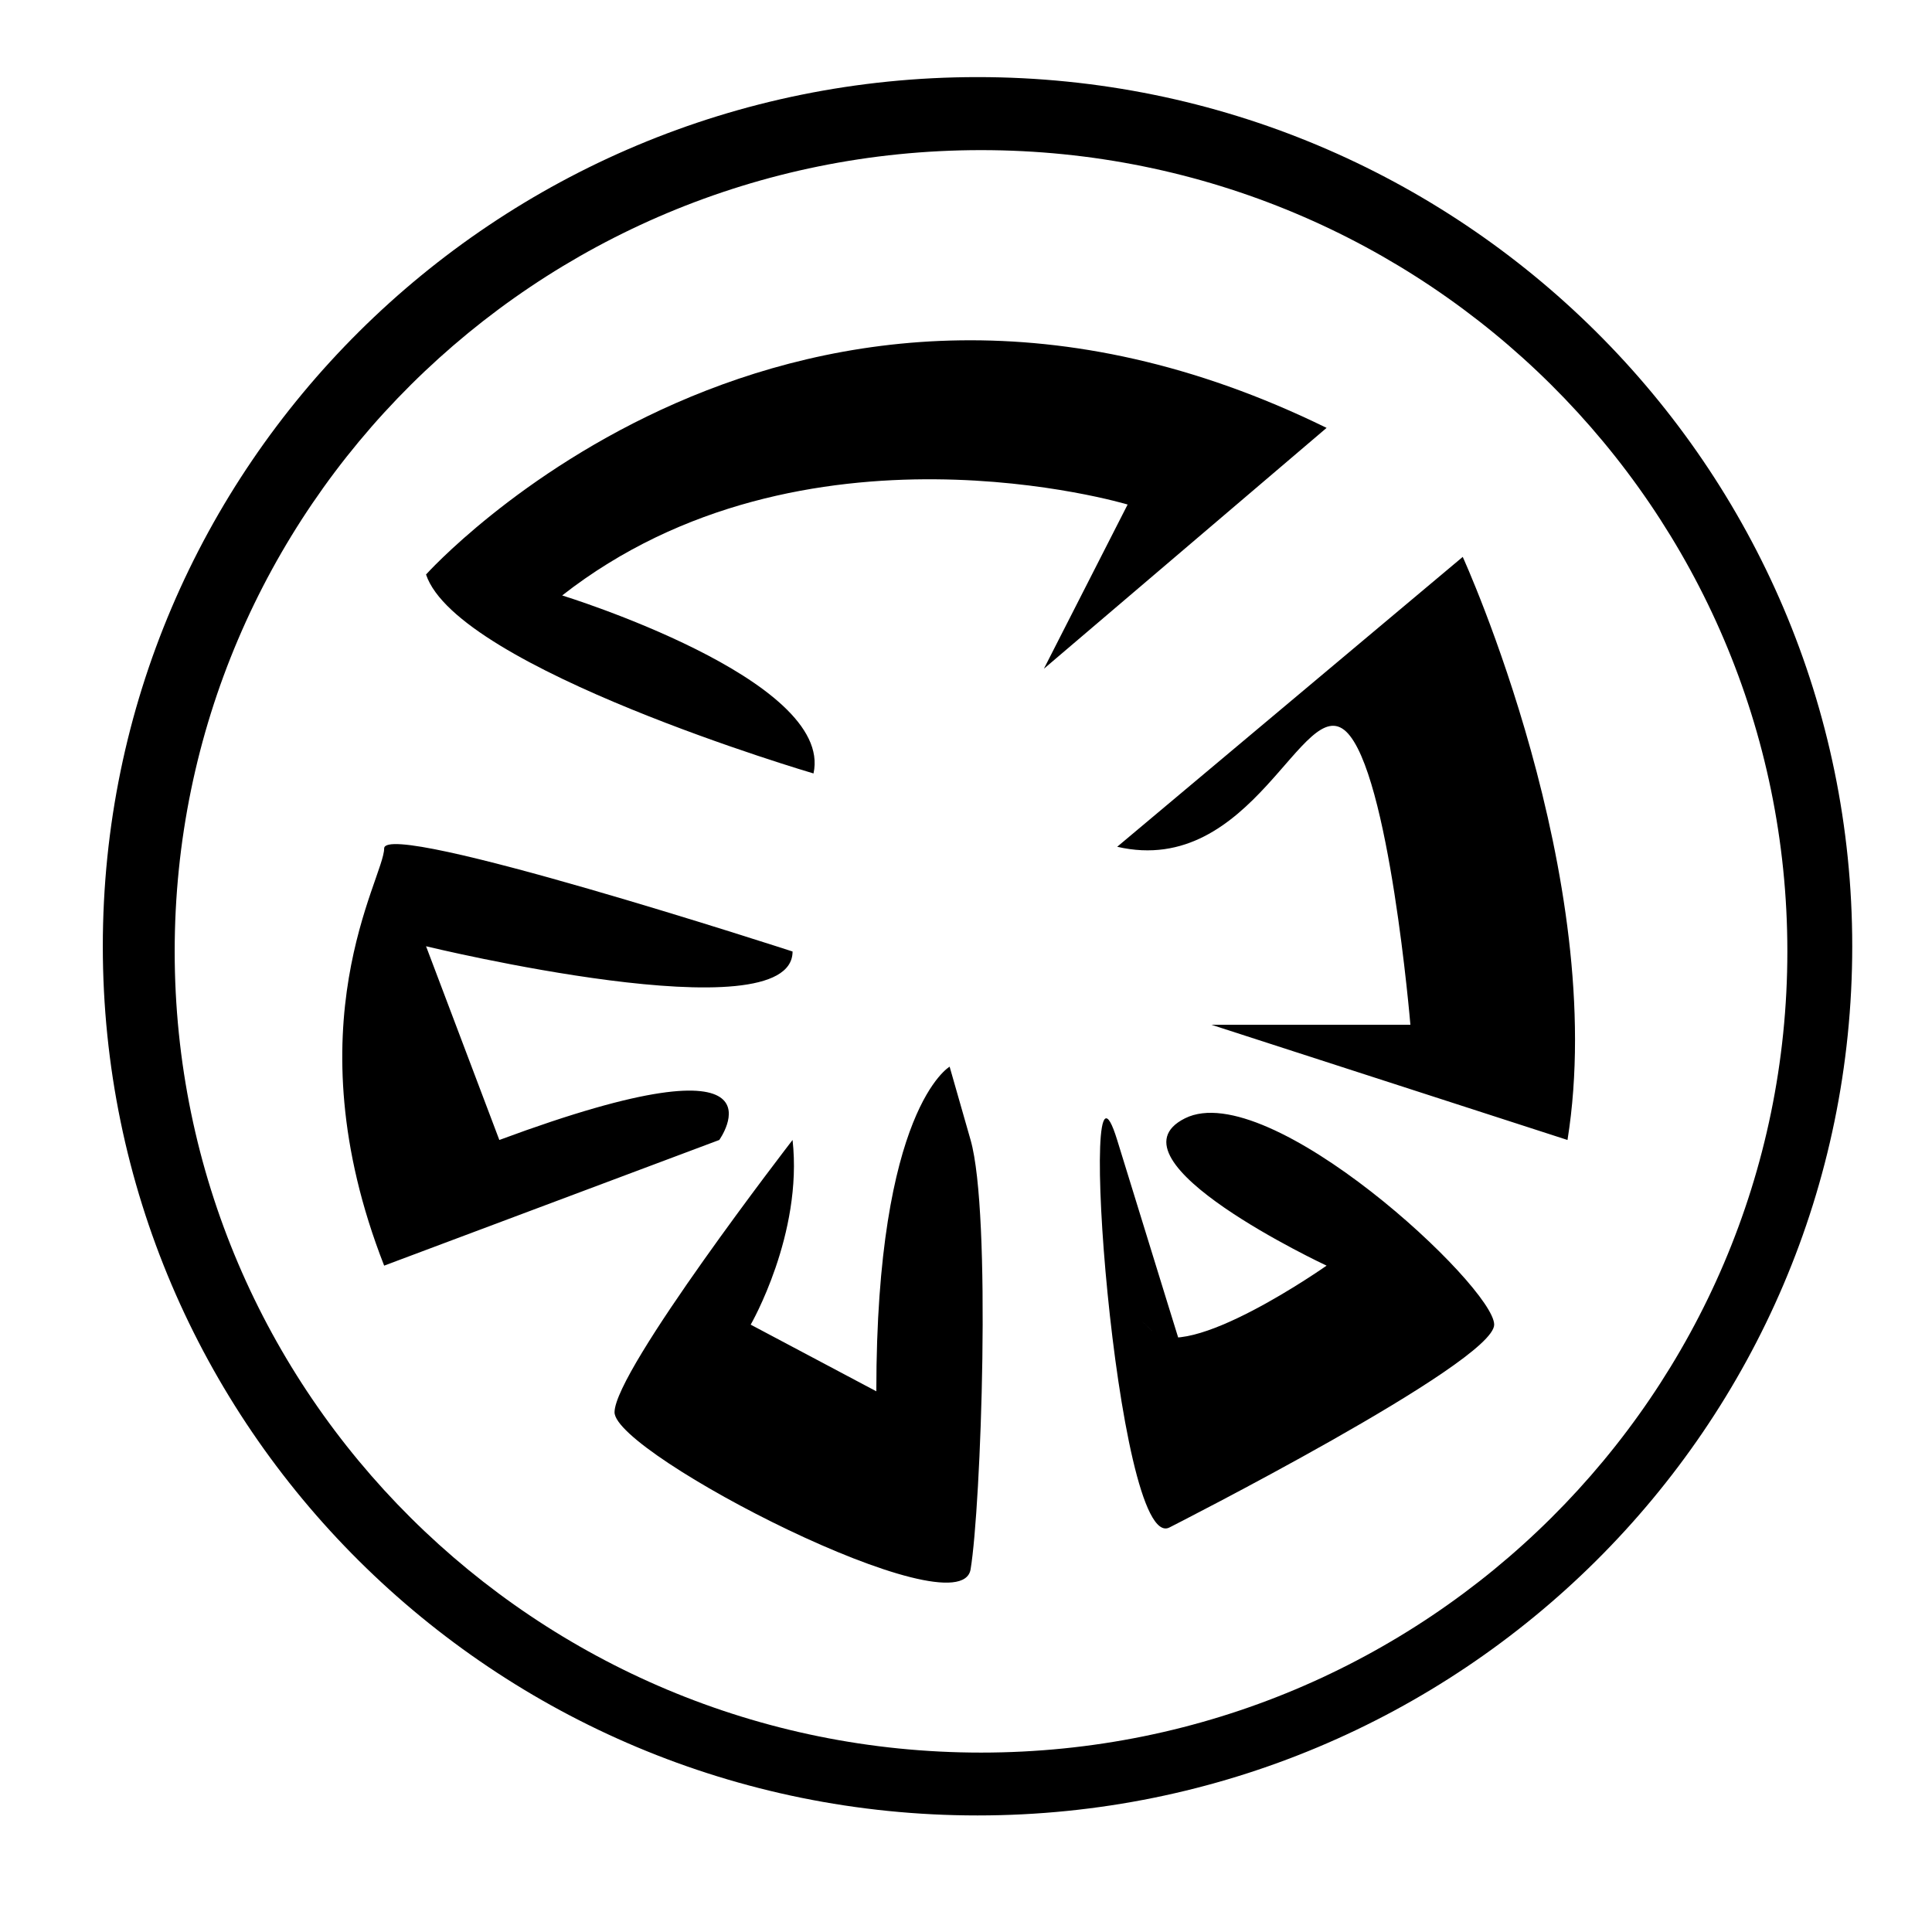 <svg width="100" height="100" xmlns="http://www.w3.org/2000/svg" class="iconLeft">
 <!---->

 <!---->
 <!---->
 <!---->
 <!---->
 <g>
  <title>Layer 1</title>
  <g transform="matrix(5.72, 0, 0, 5.72, 109.316, -0.672)" fill="white" id="70fd98a6-5e4c-4265-92ba-f5e250287209">
   <path fill="#297c7c" id="svg_1" d="m0.22,3.35l7.47,0l0,1.17l-3.06,0l0,8.53l-1.35,0l0,-8.53l-3.06,0l0,-1.17zm15.24,6.06l0,0l0,0q0,0.87 -0.26,1.57l0,0l0,0q-0.25,0.7 -0.7,1.2l0,0l0,0q-0.46,0.5 -1.09,0.78l0,0l0,0q-0.63,0.27 -1.37,0.27l0,0l0,0q-0.74,0 -1.37,-0.27l0,0l0,0q-0.63,-0.28 -1.09,-0.78l0,0l0,0q-0.45,-0.5 -0.7,-1.2l0,0l0,0q-0.26,-0.7 -0.26,-1.57l0,0l0,0q0,-0.86 0.26,-1.56l0,0l0,0q0.25,-0.71 0.7,-1.21l0,0l0,0q0.46,-0.51 1.09,-0.78l0,0l0,0q0.63,-0.27 1.37,-0.27l0,0l0,0q0.74,0 1.37,0.27l0,0l0,0q0.63,0.27 1.09,0.78l0,0l0,0q0.45,0.5 0.7,1.21l0,0l0,0q0.26,0.7 0.26,1.56zm-1.36,0l0,0l0,0q0,-1.23 -0.56,-1.95l0,0l0,0q-0.55,-0.73 -1.5,-0.73l0,0l0,0q-0.95,0 -1.5,0.73l0,0l0,0q-0.56,0.72 -0.56,1.95l0,0l0,0q0,1.23 0.56,1.95l0,0l0,0q0.55,0.72 1.5,0.72l0,0l0,0q0.95,0 1.5,-0.72l0,0l0,0q0.56,-0.72 0.56,-1.95zm3.19,3.64l0,-7.07l0,0q0.45,-0.11 1.18,-0.24l0,0l0,0q0.74,-0.13 1.7,-0.13l0,0l0,0q0.7,0 1.18,0.19l0,0l0,0q0.48,0.19 0.8,0.56l0,0l0,0q0.1,-0.07 0.31,-0.2l0,0l0,0q0.21,-0.13 0.51,-0.24l0,0l0,0q0.31,-0.12 0.69,-0.21l0,0l0,0q0.38,-0.1 0.81,-0.1l0,0l0,0q0.84,0 1.37,0.25l0,0l0,0q0.54,0.24 0.84,0.69l0,0l0,0q0.3,0.45 0.4,1.07l0,0l0,0q0.11,0.61 0.11,1.34l0,0l0,4.09l-1.3,0l0,-3.81l0,0q0,-0.64 -0.07,-1.11l0,0l0,0q-0.06,-0.46 -0.23,-0.77l0,0l0,0q-0.18,-0.3 -0.48,-0.45l0,0l0,0q-0.3,-0.15 -0.78,-0.15l0,0l0,0q-0.66,0 -1.08,0.18l0,0l0,0q-0.43,0.17 -0.58,0.31l0,0l0,0q0.11,0.37 0.16,0.8l0,0l0,0q0.06,0.43 0.06,0.91l0,0l0,4.09l-1.3,0l0,-3.81l0,0q0,-0.64 -0.07,-1.11l0,0l0,0q-0.07,-0.46 -0.25,-0.77l0,0l0,0q-0.17,-0.3 -0.47,-0.45l0,0l0,0q-0.3,-0.15 -0.77,-0.15l0,0l0,0q-0.19,0 -0.42,0.02l0,0l0,0q-0.22,0.01 -0.42,0.03l0,0l0,0q-0.21,0.02 -0.37,0.05l0,0l0,0q-0.17,0.03 -0.23,0.04l0,0l0,6.15l-1.3,0zm14.52,-0.94l0,0l0,0q0.46,0 0.82,-0.02l0,0l0,0q0.35,-0.02 0.59,-0.08l0,0l0,-2.17l0,0q-0.14,-0.07 -0.45,-0.12l0,0l0,0q-0.32,-0.05 -0.77,-0.05l0,0l0,0q-0.29,0 -0.62,0.05l0,0l0,0q-0.33,0.04 -0.6,0.17l0,0l0,0q-0.27,0.13 -0.46,0.36l0,0l0,0q-0.18,0.24 -0.18,0.61l0,0l0,0q0,0.7 0.45,0.98l0,0l0,0q0.45,0.27 1.22,0.27zm-0.11,-6.52l0,0l0,0q0.78,0 1.32,0.2l0,0l0,0q0.54,0.2 0.87,0.57l0,0l0,0q0.33,0.37 0.47,0.89l0,0l0,0q0.14,0.51 0.14,1.12l0,0l0,4.55l0,0q-0.17,0.03 -0.47,0.08l0,0l0,0q-0.3,0.05 -0.68,0.09l0,0l0,0q-0.38,0.04 -0.82,0.08l0,0l0,0q-0.44,0.03 -0.88,0.03l0,0l0,0q-0.61,0 -1.13,-0.12l0,0l0,0q-0.52,-0.13 -0.9,-0.4l0,0l0,0q-0.37,-0.28 -0.58,-0.72l0,0l0,0q-0.21,-0.45 -0.21,-1.08l0,0l0,0q0,-0.6 0.24,-1.04l0,0l0,0q0.25,-0.43 0.67,-0.7l0,0l0,0q0.42,-0.26 0.98,-0.39l0,0l0,0q0.56,-0.13 1.17,-0.13l0,0l0,0q0.2,0 0.41,0.02l0,0l0,0q0.21,0.03 0.4,0.06l0,0l0,0q0.19,0.04 0.33,0.06l0,0l0,0q0.14,0.03 0.19,0.05l0,0l0,-0.37l0,0q0,-0.32 -0.07,-0.64l0,0l0,0q-0.07,-0.31 -0.25,-0.55l0,0l0,0q-0.18,-0.25 -0.5,-0.4l0,0l0,0q-0.31,-0.14 -0.82,-0.14l0,0l0,0q-0.64,0 -1.12,0.09l0,0l0,0q-0.49,0.09 -0.72,0.19l0,0l-0.16,-1.08l0,0q0.25,-0.11 0.84,-0.22l0,0l0,0q0.59,-0.1 1.28,-0.1zm6.17,-2.08l0,2.26l2.76,0l0,1.09l-2.76,0l0,3.36l0,0q0,0.55 0.08,0.9l0,0l0,0q0.09,0.36 0.26,0.56l0,0l0,0q0.16,0.21 0.42,0.29l0,0l0,0q0.25,0.08 0.58,0.08l0,0l0,0q0.59,0 0.95,-0.13l0,0l0,0q0.36,-0.13 0.5,-0.19l0,0l0.25,1.08l0,0q-0.2,0.1 -0.69,0.24l0,0l0,0q-0.49,0.15 -1.12,0.15l0,0l0,0q-0.74,0 -1.22,-0.19l0,0l0,0q-0.49,-0.19 -0.78,-0.56l0,0l0,0q-0.29,-0.38 -0.41,-0.93l0,0l0,0q-0.12,-0.56 -0.12,-1.29l0,0l0,-6.49l1.3,-0.23zm10.84,5.9l0,0l0,0q0,0.87 -0.26,1.57l0,0l0,0q-0.25,0.7 -0.7,1.2l0,0l0,0q-0.46,0.5 -1.09,0.78l0,0l0,0q-0.63,0.27 -1.37,0.27l0,0l0,0q-0.74,0 -1.37,-0.27l0,0l0,0q-0.63,-0.28 -1.09,-0.78l0,0l0,0q-0.45,-0.5 -0.7,-1.2l0,0l0,0q-0.26,-0.7 -0.26,-1.57l0,0l0,0q0,-0.86 0.26,-1.56l0,0l0,0q0.25,-0.71 0.7,-1.21l0,0l0,0q0.46,-0.51 1.09,-0.78l0,0l0,0q0.63,-0.27 1.37,-0.27l0,0l0,0q0.74,0 1.37,0.27l0,0l0,0q0.63,0.27 1.09,0.78l0,0l0,0q0.45,0.5 0.7,1.21l0,0l0,0q0.26,0.7 0.26,1.56zm-1.36,0l0,0l0,0q0,-1.23 -0.55,-1.95l0,0l0,0q-0.56,-0.73 -1.51,-0.73l0,0l0,0q-0.95,0 -1.5,0.73l0,0l0,0q-0.56,0.72 -0.56,1.95l0,0l0,0q0,1.23 0.56,1.95l0,0l0,0q0.55,0.72 1.5,0.72l0,0l0,0q0.95,0 1.51,-0.72l0,0l0,0q0.55,-0.72 0.55,-1.95zm9.08,-6.16l0,0l0,0q2.05,0 3.15,0.78l0,0l0,0q1.1,0.77 1.1,2.31l0,0l0,0q0,0.84 -0.3,1.44l0,0l0,0q-0.31,0.59 -0.87,0.96l0,0l0,0q-0.57,0.37 -1.38,0.54l0,0l0,0q-0.81,0.17 -1.84,0.17l0,0l-1.07,0l0,3.6l-1.36,0l0,-9.56l0,0q0.57,-0.14 1.28,-0.19l0,0l0,0q0.71,-0.05 1.29,-0.05zm0.12,1.19l0,0l0,0q-0.87,0 -1.33,0.04l0,0l0,3.81l1.02,0l0,0q0.7,0 1.26,-0.09l0,0l0,0q0.56,-0.09 0.94,-0.31l0,0l0,0q0.39,-0.22 0.6,-0.6l0,0l0,0q0.21,-0.37 0.21,-0.96l0,0l0,0q0,-0.56 -0.22,-0.93l0,0l0,0q-0.22,-0.36 -0.59,-0.58l0,0l0,0q-0.37,-0.21 -0.86,-0.3l0,0l0,0q-0.49,-0.08 -1.03,-0.08zm7.04,1.33l0,7.28l-1.3,0l0,-7.28l1.3,0zm-0.66,-1.32l0,0l0,0q-0.35,0 -0.59,-0.23l0,0l0,0q-0.25,-0.23 -0.25,-0.62l0,0l0,0q0,-0.39 0.25,-0.63l0,0l0,0q0.24,-0.23 0.59,-0.23l0,0l0,0q0.35,0 0.6,0.23l0,0l0,0q0.24,0.24 0.24,0.63l0,0l0,0q0,0.39 -0.24,0.62l0,0l0,0q-0.25,0.23 -0.6,0.23zm7.73,1.32l0,0.98l0,0q-0.3,0.32 -0.78,0.91l0,0l0,0q-0.48,0.59 -1.04,1.3l0,0l0,0q-0.55,0.71 -1.1,1.5l0,0l0,0q-0.55,0.78 -0.97,1.5l0,0l4,0l0,1.09l-5.56,0l0,-0.87l0,0q0.34,-0.62 0.83,-1.36l0,0l0,0q0.49,-0.74 1.03,-1.48l0,0l0,0q0.54,-0.73 1.05,-1.38l0,0l0,0q0.51,-0.65 0.89,-1.1l0,0l-3.6,0l0,-1.09l5.25,0zm6.59,0l0,0.98l0,0q-0.29,0.32 -0.78,0.91l0,0l0,0q-0.48,0.59 -1.03,1.3l0,0l0,0q-0.55,0.71 -1.11,1.5l0,0l0,0q-0.55,0.78 -0.97,1.5l0,0l4,0l0,1.09l-5.55,0l0,-0.87l0,0q0.33,-0.62 0.82,-1.36l0,0l0,0q0.49,-0.74 1.03,-1.48l0,0l0,0q0.54,-0.73 1.05,-1.38l0,0l0,0q0.51,-0.65 0.89,-1.1l0,0l-3.6,0l0,-1.09l5.25,0zm1.36,3.65l0,0l0,0q0,-0.96 0.28,-1.68l0,0l0,0q0.28,-0.73 0.74,-1.2l0,0l0,0q0.46,-0.48 1.07,-0.72l0,0l0,0q0.6,-0.23 1.23,-0.23l0,0l0,0q1.47,0 2.25,0.91l0,0l0,0q0.79,0.92 0.79,2.8l0,0l0,0q0,0.08 0,0.21l0,0l0,0q0,0.14 -0.02,0.25l0,0l-4.98,0l0,0q0.08,1.13 0.66,1.72l0,0l0,0q0.57,0.59 1.79,0.59l0,0l0,0q0.68,0 1.15,-0.12l0,0l0,0q0.47,-0.12 0.71,-0.23l0,0l0.18,1.09l0,0q-0.24,0.13 -0.83,0.27l0,0l0,0q-0.6,0.14 -1.35,0.14l0,0l0,0q-0.95,0 -1.65,-0.29l0,0l0,0q-0.69,-0.29 -1.14,-0.79l0,0l0,0q-0.45,-0.51 -0.66,-1.2l0,0l0,0q-0.22,-0.69 -0.22,-1.52zm1.39,-0.71l3.61,0l0,0q0.01,-0.88 -0.44,-1.45l0,0l0,0q-0.46,-0.57 -1.26,-0.57l0,0l0,0q-0.44,0 -0.79,0.18l0,0l0,0q-0.34,0.17 -0.58,0.45l0,0l0,0q-0.24,0.28 -0.37,0.65l0,0l0,0q-0.13,0.36 -0.17,0.74l0,0zm9.53,-3.1l0,0l0,0q0.17,0 0.38,0.02l0,0l0,0q0.22,0.03 0.43,0.06l0,0l0,0q0.21,0.04 0.39,0.07l0,0l0,0q0.17,0.04 0.26,0.06l0,0l-0.23,1.14l0,0q-0.15,-0.06 -0.51,-0.13l0,0l0,0q-0.36,-0.08 -0.92,-0.08l0,0l0,0q-0.36,0 -0.72,0.08l0,0l0,0q-0.35,0.07 -0.47,0.1l0,0l0,6.12l-1.3,0l0,-6.97l0,0q0.46,-0.17 1.15,-0.32l0,0l0,0q0.69,-0.15 1.54,-0.15zm4.02,0.16l0,7.28l-1.3,0l0,-7.28l1.3,0zm-0.66,-1.32l0,0l0,0q-0.35,0 -0.6,-0.23l0,0l0,0q-0.24,-0.23 -0.24,-0.62l0,0l0,0q0,-0.39 0.24,-0.63l0,0l0,0q0.25,-0.23 0.6,-0.23l0,0l0,0q0.35,0 0.59,0.23l0,0l0,0q0.25,0.24 0.25,0.63l0,0l0,0q0,0.39 -0.25,0.62l0,0l0,0q-0.24,0.23 -0.59,0.23zm5.36,7.66l0,0l0,0q0.46,0 0.82,-0.02l0,0l0,0q0.36,-0.02 0.6,-0.08l0,0l0,-2.17l0,0q-0.14,-0.07 -0.46,-0.12l0,0l0,0q-0.31,-0.05 -0.76,-0.05l0,0l0,0q-0.3,0 -0.63,0.05l0,0l0,0q-0.32,0.04 -0.6,0.17l0,0l0,0q-0.27,0.13 -0.45,0.36l0,0l0,0q-0.18,0.24 -0.18,0.61l0,0l0,0q0,0.7 0.44,0.98l0,0l0,0q0.45,0.27 1.22,0.27zm-0.11,-6.52l0,0l0,0q0.78,0 1.32,0.2l0,0l0,0q0.54,0.2 0.87,0.57l0,0l0,0q0.33,0.37 0.47,0.89l0,0l0,0q0.14,0.51 0.14,1.12l0,0l0,4.55l0,0q-0.17,0.03 -0.47,0.08l0,0l0,0q-0.3,0.05 -0.68,0.09l0,0l0,0q-0.38,0.04 -0.82,0.08l0,0l0,0q-0.44,0.03 -0.87,0.03l0,0l0,0q-0.62,0 -1.14,-0.12l0,0l0,0q-0.51,-0.13 -0.89,-0.4l0,0l0,0q-0.38,-0.28 -0.59,-0.72l0,0l0,0q-0.21,-0.45 -0.21,-1.08l0,0l0,0q0,-0.6 0.24,-1.04l0,0l0,0q0.25,-0.43 0.67,-0.7l0,0l0,0q0.42,-0.26 0.98,-0.39l0,0l0,0q0.56,-0.13 1.18,-0.13l0,0l0,0q0.19,0 0.4,0.02l0,0l0,0q0.21,0.03 0.4,0.06l0,0l0,0q0.19,0.04 0.33,0.06l0,0l0,0q0.14,0.03 0.2,0.05l0,0l0,-0.37l0,0q0,-0.32 -0.07,-0.64l0,0l0,0q-0.07,-0.31 -0.26,-0.55l0,0l0,0q-0.18,-0.25 -0.49,-0.4l0,0l0,0q-0.32,-0.14 -0.82,-0.14l0,0l0,0q-0.65,0 -1.13,0.09l0,0l0,0q-0.48,0.09 -0.72,0.19l0,0l-0.15,-1.08l0,0q0.25,-0.11 0.84,-0.22l0,0l0,0q0.58,-0.1 1.27,-0.1z"/>
  </g>
  <g transform="matrix(1.211, 0, 0, 1.211, -16.164, -17.169)" fill="white" id="706d04b0-2f41-457c-8deb-8d1556cb3fd7">
   <path fill="#000000" id="svg_2" d="m55.128,17.473c-20.648,0 -37.386,16.632 -37.386,37.149c0,20.519 16.738,37.15 37.386,37.15c20.647,0 37.387,-16.632 37.387,-37.15c0,-20.517 -16.74,-37.149 -37.387,-37.149zm0.151,71.613c-19.035,0 -34.465,-15.333 -34.465,-34.246c0,-18.914 15.43,-34.246 34.465,-34.246c19.033,0 34.463,15.332 34.463,34.246c0,18.913 -15.429,34.246 -34.463,34.246z"/>
   <path fill="#000000" id="svg_3" d="m31.557,38.733s15.666,-17.457 38.491,-6.267l-12.083,10.295l3.579,-7.019s-13.874,-4.171 -24.168,3.886c0,0 11.637,3.58 10.742,7.608c-0.001,0.001 -15.219,-4.475 -16.561,-8.503zm29.541,11.637l14.769,-12.39s6.268,13.733 4.478,24.922l-15.219,-4.924l8.504,0s-0.906,-10.793 -2.747,-12.531c-1.844,-1.738 -3.967,6.266 -9.785,4.923zm-13.875,4.476s-17.456,-5.678 -17.456,-4.405s-4.028,7.537 0,17.832l14.323,-5.371s3.396,-4.748 -9.4,0l-3.132,-8.28c-0.001,0 15.665,3.805 15.665,0.224zm0,8.056s-7.609,9.847 -7.609,11.638s14.769,9.399 15.218,6.714c0.447,-2.685 0.895,-15.218 0,-18.352l-0.896,-3.133s-3.133,1.79 -3.133,13.875l-5.37,-2.849s2.237,-3.864 1.79,-7.893zm16.112,16.56s13.876,-7.041 13.876,-8.667s-9.634,-10.608 -13.215,-8.819c-3.581,1.791 6.052,6.297 6.052,6.297s-5.987,4.217 -7.469,2.782c-1.481,-1.439 1.481,1.435 1.481,1.435s-1.172,-3.769 -2.963,-9.588c-1.789,-5.82 -0.054,17.753 2.238,16.56z"/>
  </g>
 </g>
</svg>